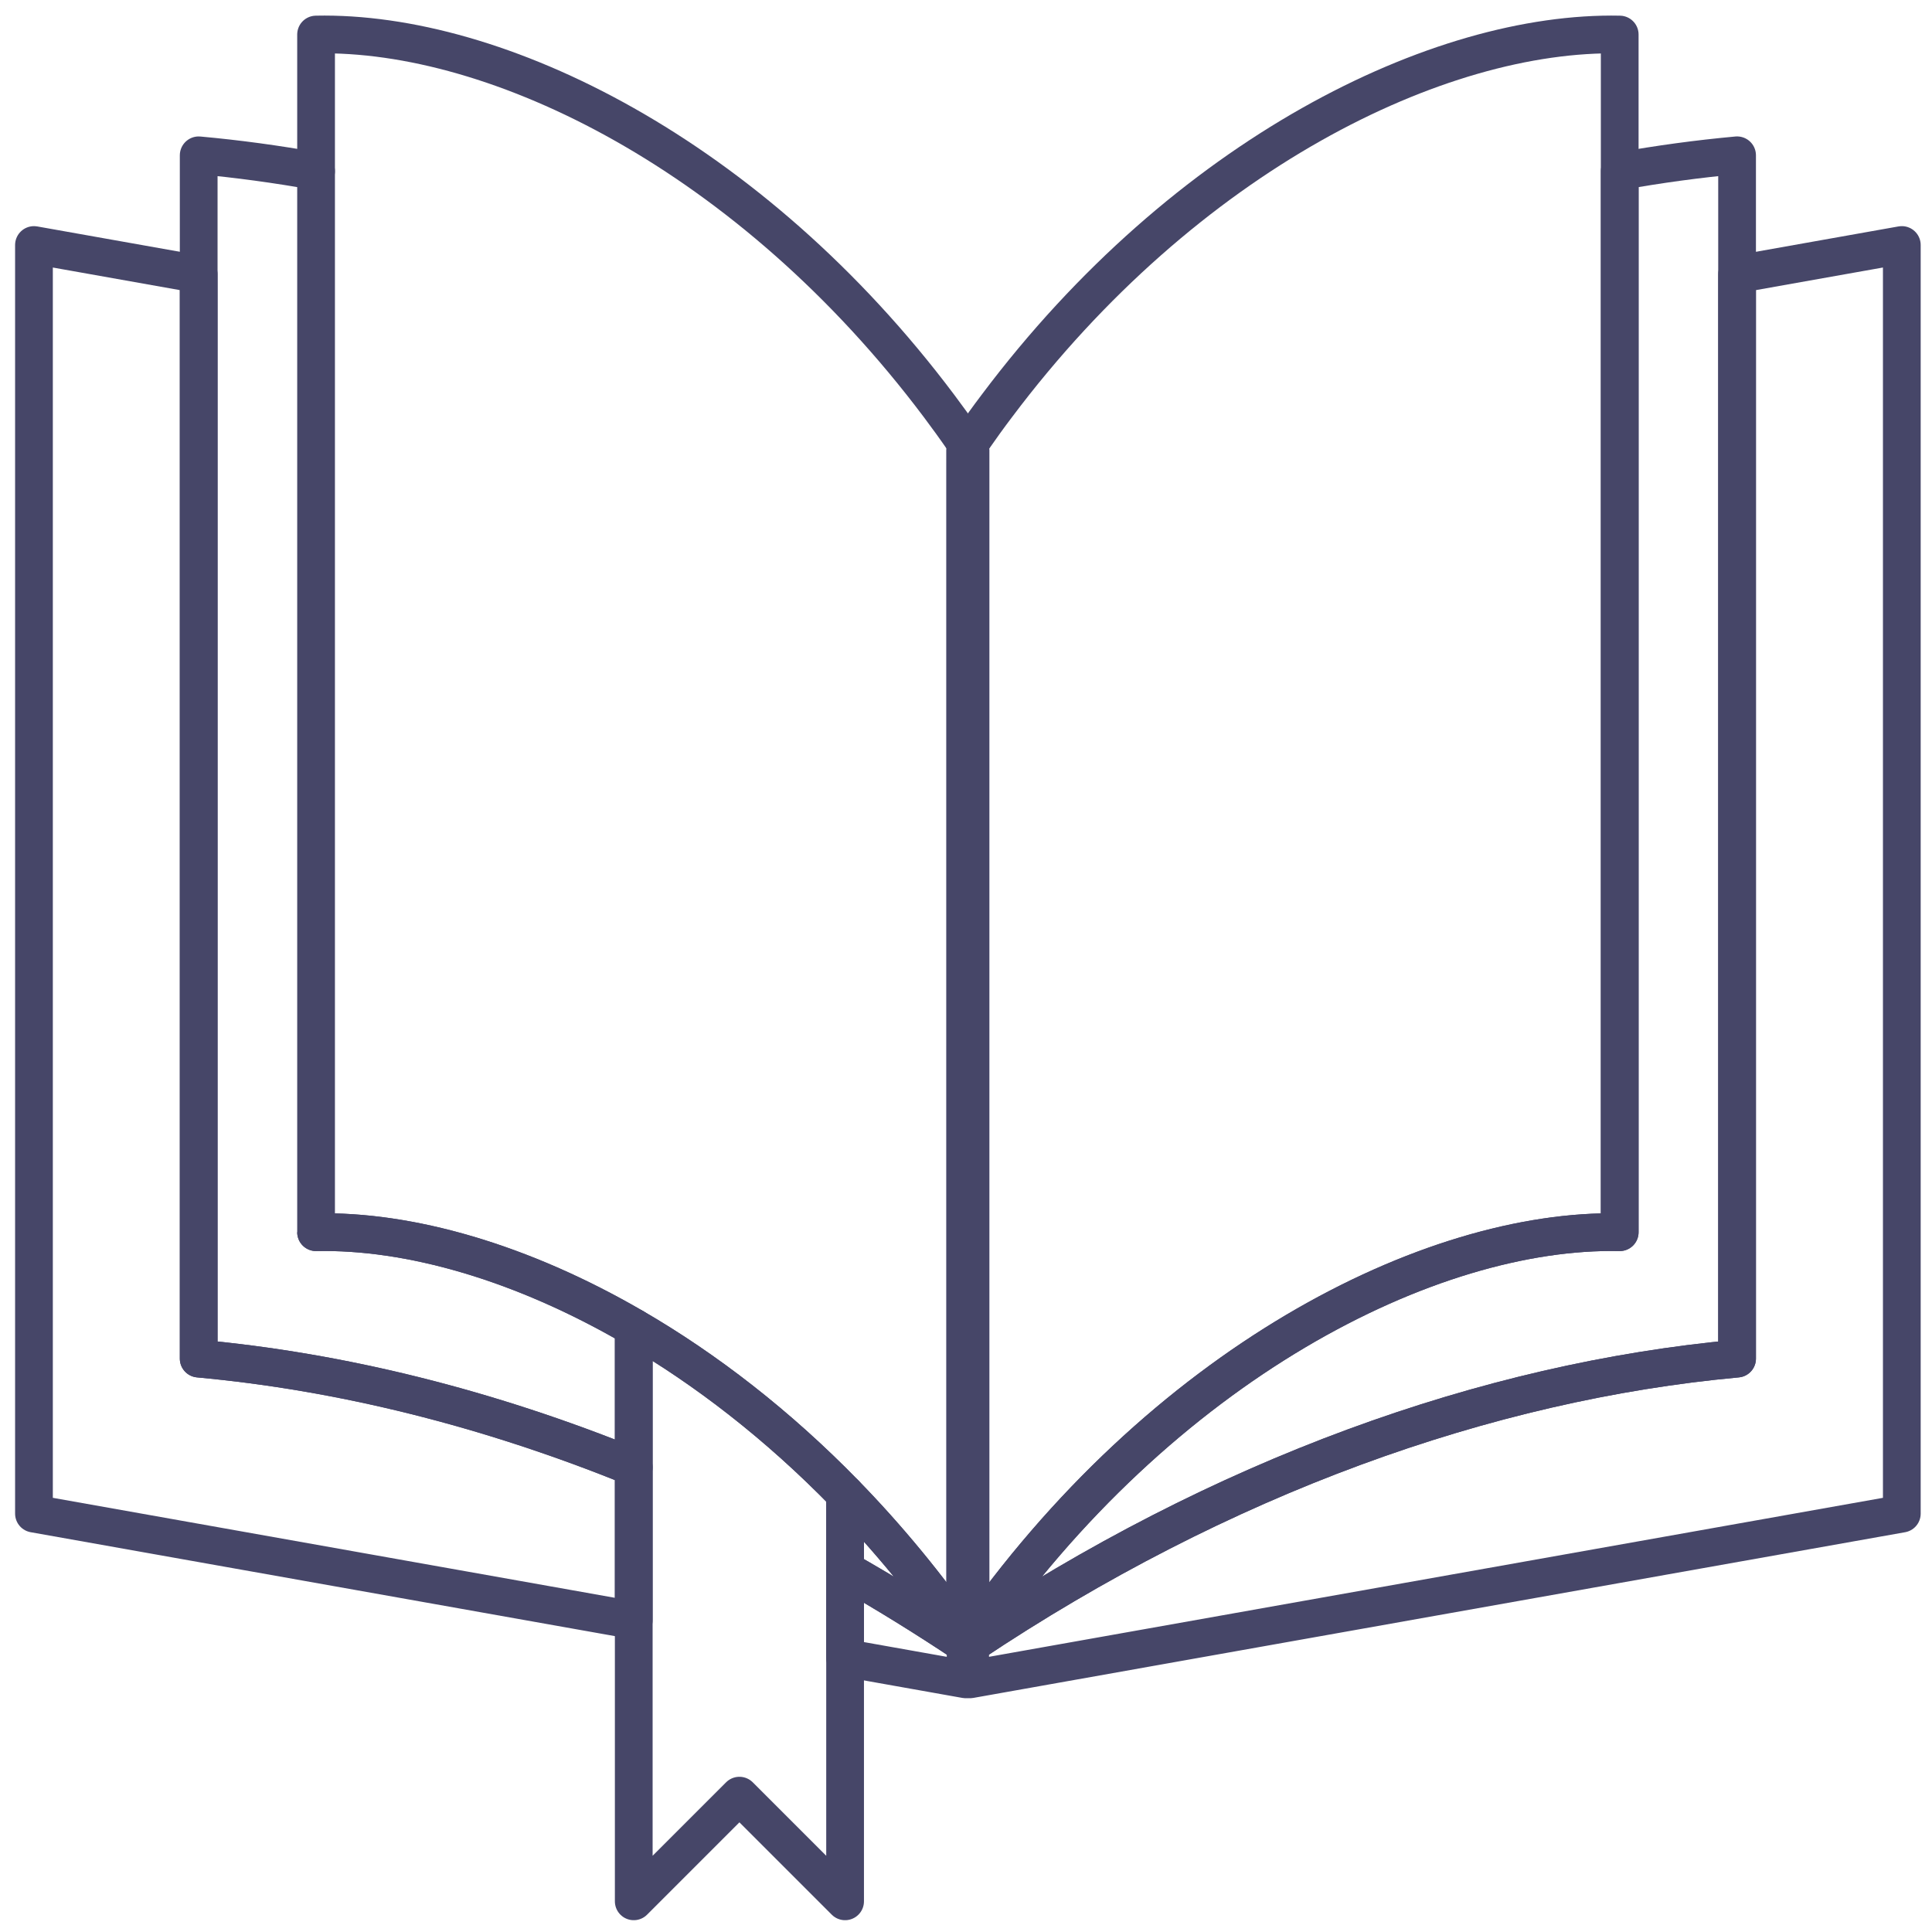 <svg xmlns="http://www.w3.org/2000/svg" enable-background="new 0 0 512 512" viewBox="0 0 512 512" id="book">
  <path fill="none" stroke="#464668" stroke-linecap="round" stroke-linejoin="round" stroke-miterlimit="10" stroke-width="10" d="M52.655 360.043c37.609 3.443 76.534 13.048 115.294 28.813V429.4L9 401.127V64.931l43.655 7.758V360.043zM255.904 436.516v8.526l-31.946-5.684v-23.275c10.714 6.078 21.345 12.643 31.883 19.686v.83C255.862 436.568 255.883 436.547 255.904 436.516z"></path>
  <path fill="none" stroke="#464668" stroke-linecap="round" stroke-linejoin="round" stroke-miterlimit="10" stroke-width="10" d="M257.099 117.709v318.893l-.598-.105-.344-.06-.179-.03-.075-.015-.06-.015V119.205c.015-.03.045-.06.06-.09v-1.616l.09.015.165.03.344.06.404.075L257.099 117.709zM83.761 326.553c24.644-.529 54.349 7.883 84.189 25.235v37.069c-38.76-15.765-77.686-25.37-115.294-28.813V41.159c10.279.933 20.661 2.344 31.105 4.211C83.761 45.37 83.761 326.553 83.761 326.553zM255.841 434.701v1.068c-10.538-7.043-21.169-13.608-31.883-19.686v-20.194C235.17 407.391 245.905 420.335 255.841 434.701z"></path>
  <path fill="none" stroke="#464668" stroke-linecap="round" stroke-linejoin="round" stroke-miterlimit="10" stroke-width="10" d="
			M257.099,117.709v318.893c-0.09-0.06-0.165-0.119-0.254-0.165c-0.119-0.09-0.224-0.165-0.344-0.24
			c-0.09-0.06-0.179-0.119-0.27-0.165c-0.105-0.09-0.224-0.165-0.329-0.224c-0.015-0.015-0.045-0.03-0.06-0.045V119.205
			c0.015-0.03,0.045-0.06,0.06-0.09v-1.721c-0.195-0.3-0.389-0.598-0.613-0.883c0.21,0.119,0.403,0.254,0.613,0.403
			c0.194,0.119,0.403,0.254,0.598,0.389c0.119,0.075,0.224,0.149,0.344,0.24c0.03,0.015,0.075,0.045,0.105,0.06
			C256.995,117.65,257.055,117.68,257.099,117.709z"></path>
  <path fill="none" stroke="#464668" stroke-linecap="round" stroke-linejoin="round" stroke-miterlimit="10" stroke-width="10" d="
			M255.904,117.392v1.722c-0.021,0.031-0.041,0.062-0.062,0.093V434.7c-9.936-14.365-20.671-27.309-31.883-38.812
			c-17.871-18.338-36.966-33.045-56.008-44.101c-29.84-17.352-59.545-25.764-84.189-25.235V9.151
			c47.949-1.006,115.076,31.811,165.1,98.44c2.178,2.904,4.335,5.881,6.431,8.92C255.509,116.801,255.707,117.092,255.904,117.392z"></path>
  <path fill="none" stroke="#464668" stroke-linecap="round" stroke-linejoin="round" stroke-miterlimit="10" stroke-width="10" d="
			M257.16,119.205v317.396c-0.015-0.03-0.045-0.06-0.06-0.09c-0.03-0.03-0.045-0.075-0.075-0.105
			c-0.09-0.119-0.165-0.254-0.254-0.374c-0.09-0.135-0.179-0.254-0.27-0.374c-0.195-0.299-0.389-0.583-0.598-0.868
			c0-0.03-0.03-0.06-0.06-0.09V119.205c0.015-0.03,0.045-0.06,0.06-0.09v-1.721c0.045,0.045,0.075,0.075,0.09,0.119
			c0.03,0.03,0.045,0.06,0.06,0.09c0.03,0.03,0.045,0.045,0.045,0.075c0.149,0.195,0.284,0.389,0.403,0.584
			c0.21,0.284,0.403,0.568,0.598,0.853C257.114,119.145,257.144,119.175,257.16,119.205z"></path>
  <path fill="none" stroke="#464668" stroke-linecap="round" stroke-linejoin="round" stroke-miterlimit="10" stroke-width="10" d="
			M504,64.927V401.13l-246.901,43.91v-8.528c0.015,0.03,0.045,0.06,0.06,0.09v-0.838c66.397-44.389,136.848-69.643,203.185-75.717
			V72.691L504,64.927z"></path>
  <path fill="none" stroke="#464668" stroke-linecap="round" stroke-linejoin="round" stroke-miterlimit="10" stroke-width="10" d="
			M257.16,119.205v317.172l-0.06,0.015l-0.075,0.015l-0.179,0.03l-0.344,0.06l-0.598,0.105V117.709l0.194-0.03l0.403-0.075
			l0.344-0.06l0.165-0.03l0.09-0.015v1.616C257.114,119.145,257.144,119.175,257.16,119.205z"></path>
  <path fill="none" stroke="#464668" stroke-linecap="round" stroke-linejoin="round" stroke-miterlimit="10" stroke-width="10" d="
			M460.344,41.154v318.893c-66.337,6.074-136.788,31.328-203.185,75.717v-1.062c50.598-73.174,121.857-109.215,172.081-108.153
			V45.373C439.683,43.503,450.066,42.096,460.344,41.154z"></path>
  <path fill="none" stroke="#464668" stroke-linecap="round" stroke-linejoin="round" stroke-miterlimit="10" stroke-width="10" d="
			M257.099,119.115c0.015,0.03,0.045,0.06,0.06,0.09v316.558c-0.015,0.015-0.045,0.03-0.06,0.045
			c-0.105,0.06-0.224,0.135-0.329,0.224c-0.09,0.045-0.179,0.105-0.27,0.165c-0.119,0.075-0.224,0.149-0.344,0.24
			c-0.09,0.045-0.165,0.105-0.254,0.165V117.709c0.045-0.03,0.105-0.06,0.149-0.105c0.03-0.015,0.075-0.045,0.105-0.06
			c0.119-0.09,0.224-0.165,0.344-0.24c0.195-0.135,0.403-0.27,0.598-0.389c0.21-0.149,0.404-0.284,0.613-0.403
			c-0.224,0.284-0.419,0.583-0.613,0.883v1.72H257.099z"></path>
  <path fill="none" stroke="#464668" stroke-linecap="round" stroke-linejoin="round" stroke-miterlimit="10" stroke-width="10" d="M429.24 9.152v317.396c-50.224-1.062-121.483 34.978-172.081 108.153V119.205c-.015-.03-.045-.06-.06-.09v-1.721c.195-.3.389-.598.613-.883 2.11-3.037 4.249-6.015 6.448-8.917C314.175 40.96 381.291 8.15 429.24 9.152zM223.958 395.889v107.982l-28.004-28.004-28.004 28.004V351.787C186.993 362.844 206.087 377.551 223.958 395.889z"></path>
</svg>

